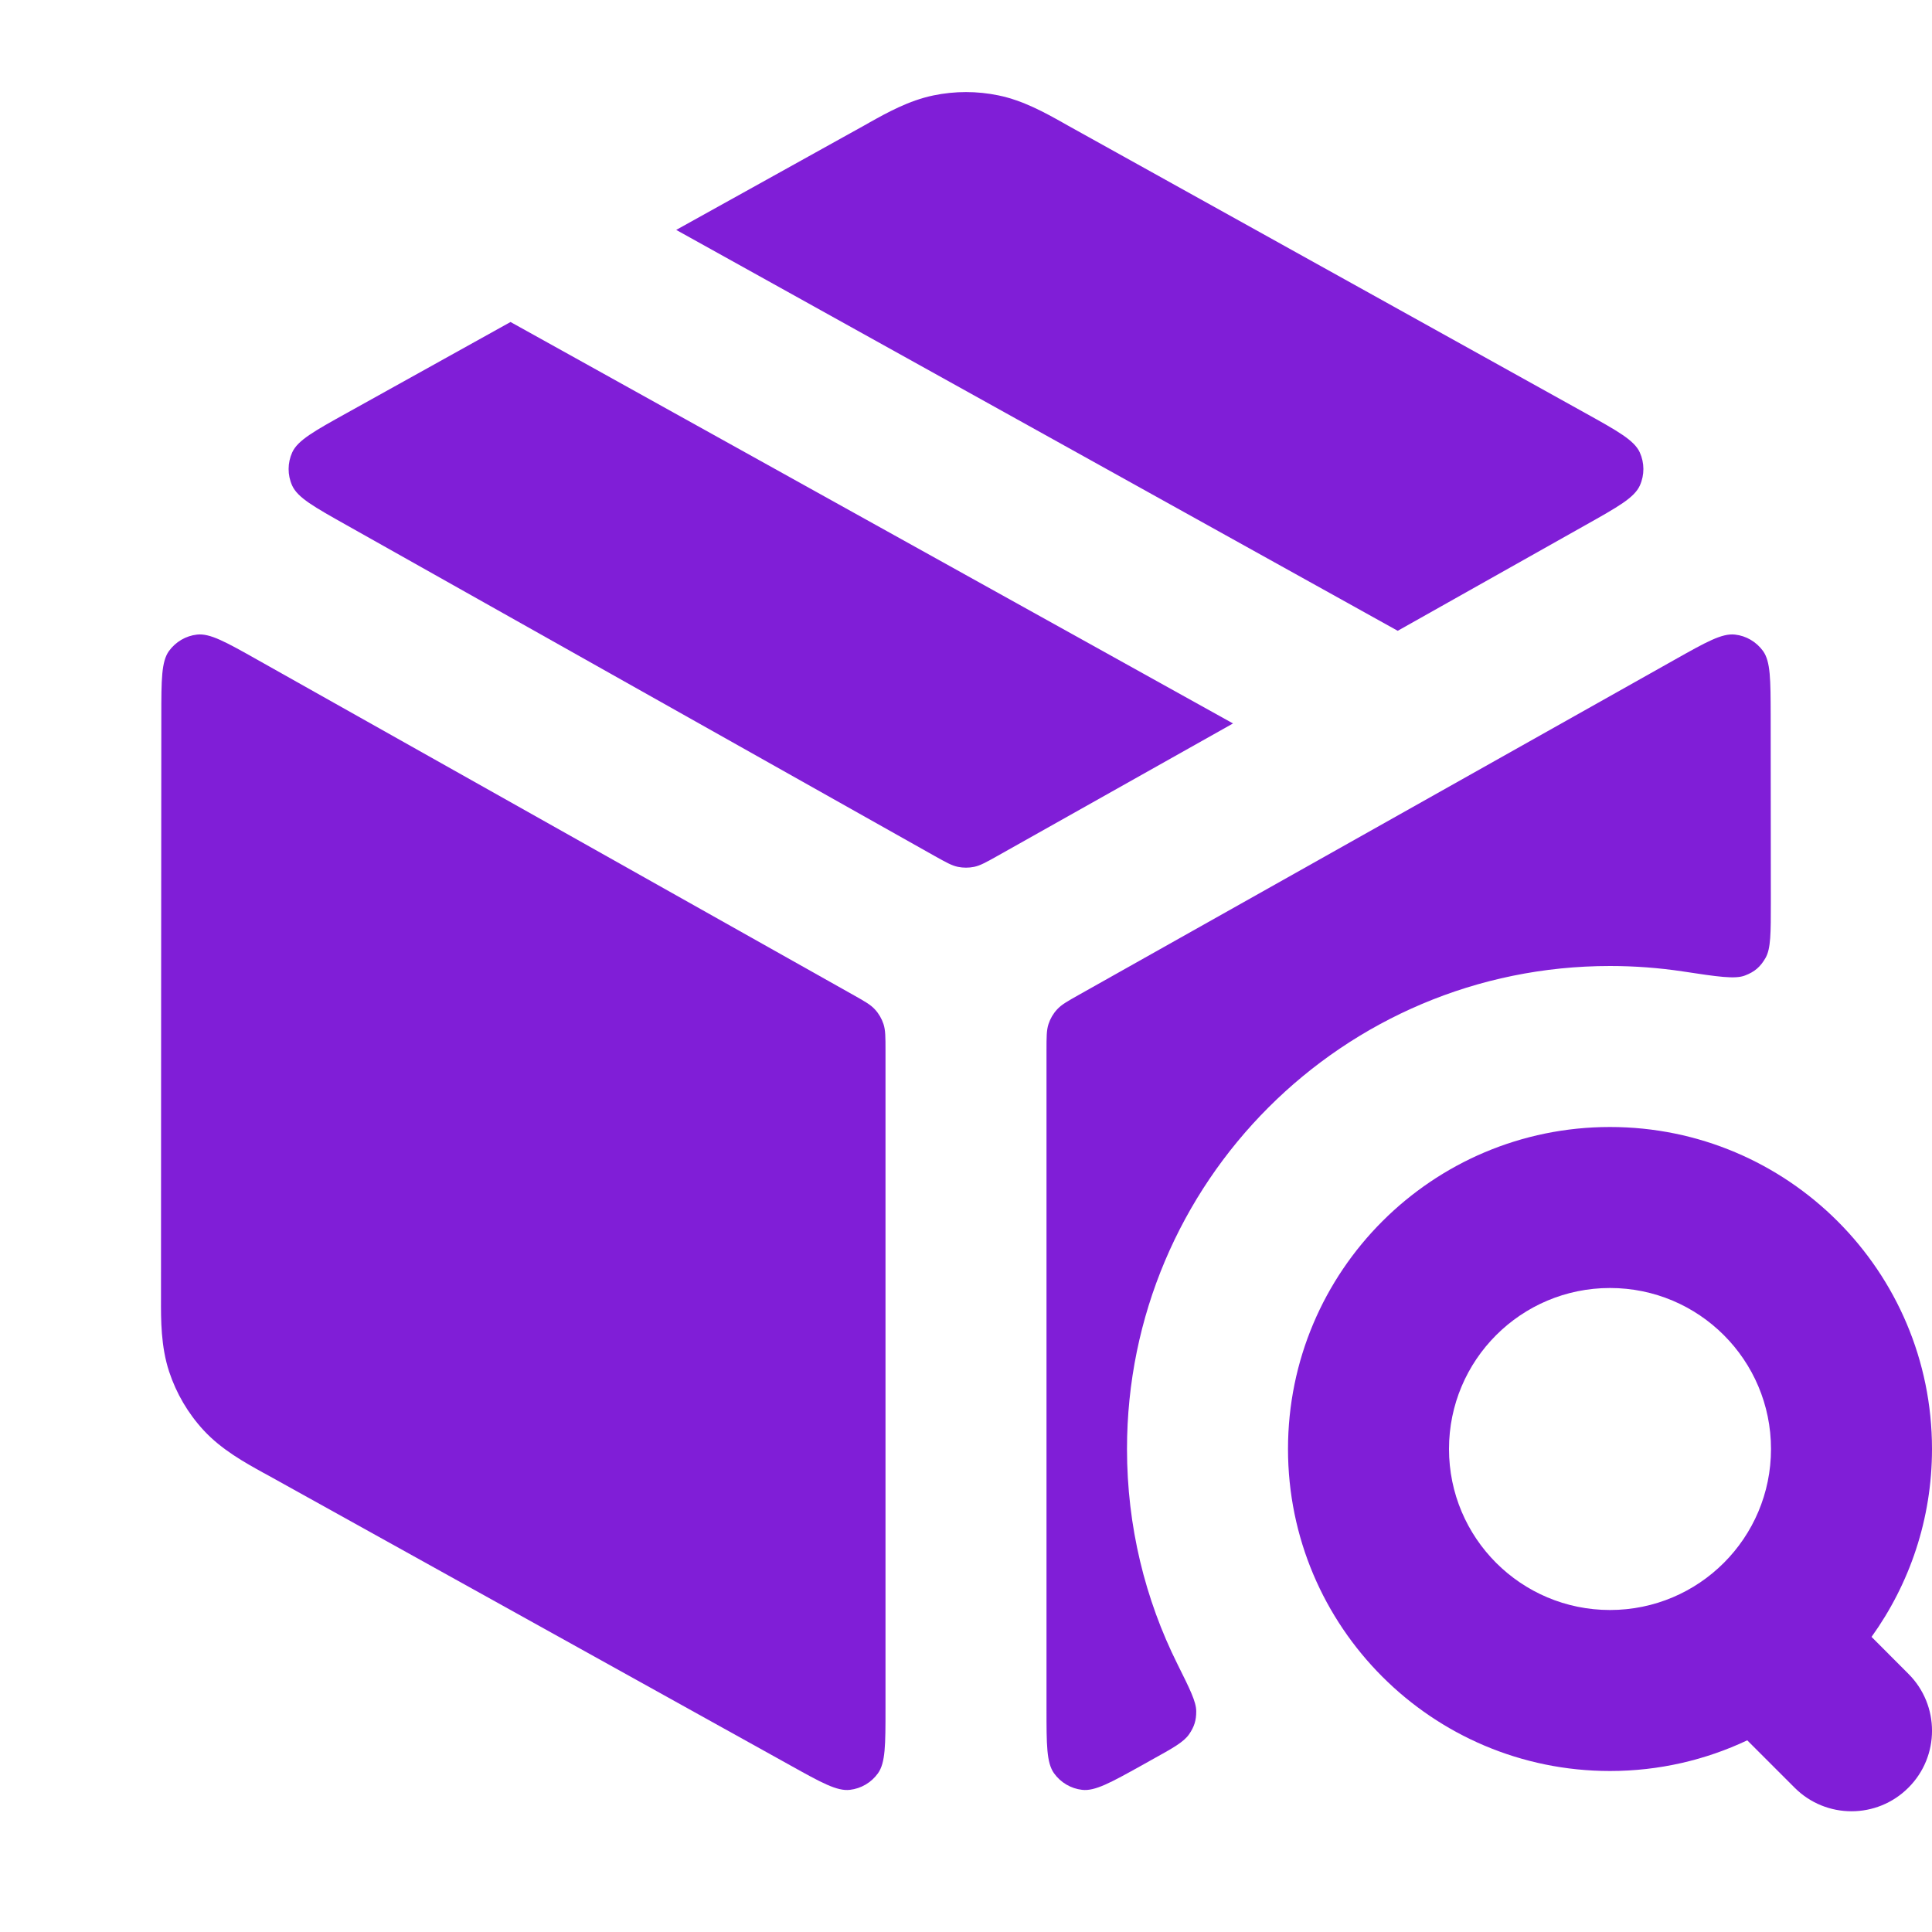 <svg width="24" height="24" viewBox="0 0 24 24" fill="none" xmlns="http://www.w3.org/2000/svg">
<path fill-rule="evenodd" clip-rule="evenodd" d="M20 14C17.791 14 16 15.791 16 18C16 20.209 17.791 22 20 22C20.61 22 21.188 21.863 21.705 21.619L22.293 22.207C22.683 22.598 23.317 22.598 23.707 22.207C24.098 21.817 24.098 21.183 23.707 20.793L23.249 20.334C23.721 19.677 24 18.871 24 18C24 15.791 22.209 14 20 14ZM18 18C18 16.895 18.895 16 20 16C21.105 16 22 16.895 22 18C22 19.105 21.105 20 20 20C18.895 20 18 19.105 18 18Z" fill="#801ED7"/>
<path d="M11.597 1.185C11.863 1.13 12.137 1.13 12.403 1.185C12.71 1.248 12.985 1.402 13.203 1.524L13.263 1.558C15.026 2.537 18.008 4.195 19.689 5.129C20.098 5.356 20.302 5.47 20.37 5.62C20.429 5.75 20.43 5.9 20.371 6.031C20.303 6.182 20.1 6.296 19.692 6.525L17.363 7.836L8.4 2.856L10.737 1.558L10.797 1.524C11.015 1.402 11.29 1.248 11.597 1.185Z" fill="#801ED7"/>
<path d="M6.342 4L15.317 8.987L12.392 10.632C12.249 10.712 12.178 10.752 12.102 10.768C12.035 10.782 11.965 10.782 11.898 10.768C11.822 10.752 11.751 10.712 11.608 10.632L4.308 6.525C3.9 6.296 3.697 6.182 3.629 6.031C3.57 5.9 3.571 5.75 3.63 5.62C3.698 5.47 3.902 5.356 4.311 5.129L6.342 4Z" fill="#801ED7"/>
<path d="M21.996 8.89C21.995 8.442 21.995 8.218 21.901 8.087C21.818 7.973 21.692 7.898 21.552 7.883C21.391 7.865 21.195 7.975 20.804 8.195L13.408 12.355C13.259 12.439 13.185 12.48 13.131 12.54C13.083 12.592 13.047 12.654 13.025 12.721C13 12.797 13 12.882 13 13.052V21.228C13 21.675 13 21.898 13.094 22.029C13.176 22.143 13.302 22.218 13.442 22.234C13.602 22.253 13.797 22.145 14.187 21.928C14.225 21.907 14.263 21.885 14.303 21.863C14.571 21.715 14.705 21.64 14.771 21.544C14.835 21.452 14.861 21.37 14.86 21.258C14.86 21.141 14.782 20.984 14.626 20.671C14.225 19.867 14 18.96 14 18C14 14.686 16.686 12 20 12C20.307 12 20.608 12.023 20.902 12.067C21.337 12.133 21.554 12.166 21.677 12.118C21.798 12.072 21.869 12.01 21.933 11.898C21.998 11.783 21.998 11.592 21.998 11.209C21.997 10.34 21.996 9.529 21.996 8.89Z" fill="#801ED7"/>
<path d="M9.814 21.928C10.203 22.145 10.398 22.253 10.558 22.234C10.698 22.218 10.824 22.143 10.906 22.029C11 21.898 11 21.675 11 21.228V13.053C11 12.882 11 12.797 10.975 12.721C10.953 12.654 10.917 12.592 10.869 12.54C10.815 12.48 10.741 12.439 10.592 12.355L3.196 8.195C2.805 7.975 2.609 7.865 2.448 7.883C2.309 7.898 2.182 7.973 2.099 8.087C2.005 8.218 2.004 8.442 2.004 8.89C2.003 10.756 2 14.096 2 16.059L2 16.131C1.999 16.395 1.998 16.726 2.101 17.039C2.19 17.309 2.336 17.558 2.529 17.767C2.752 18.009 3.043 18.169 3.274 18.297L3.337 18.331C5.119 19.321 8.147 21.003 9.814 21.928Z" fill="#801ED7"/>
</svg>
